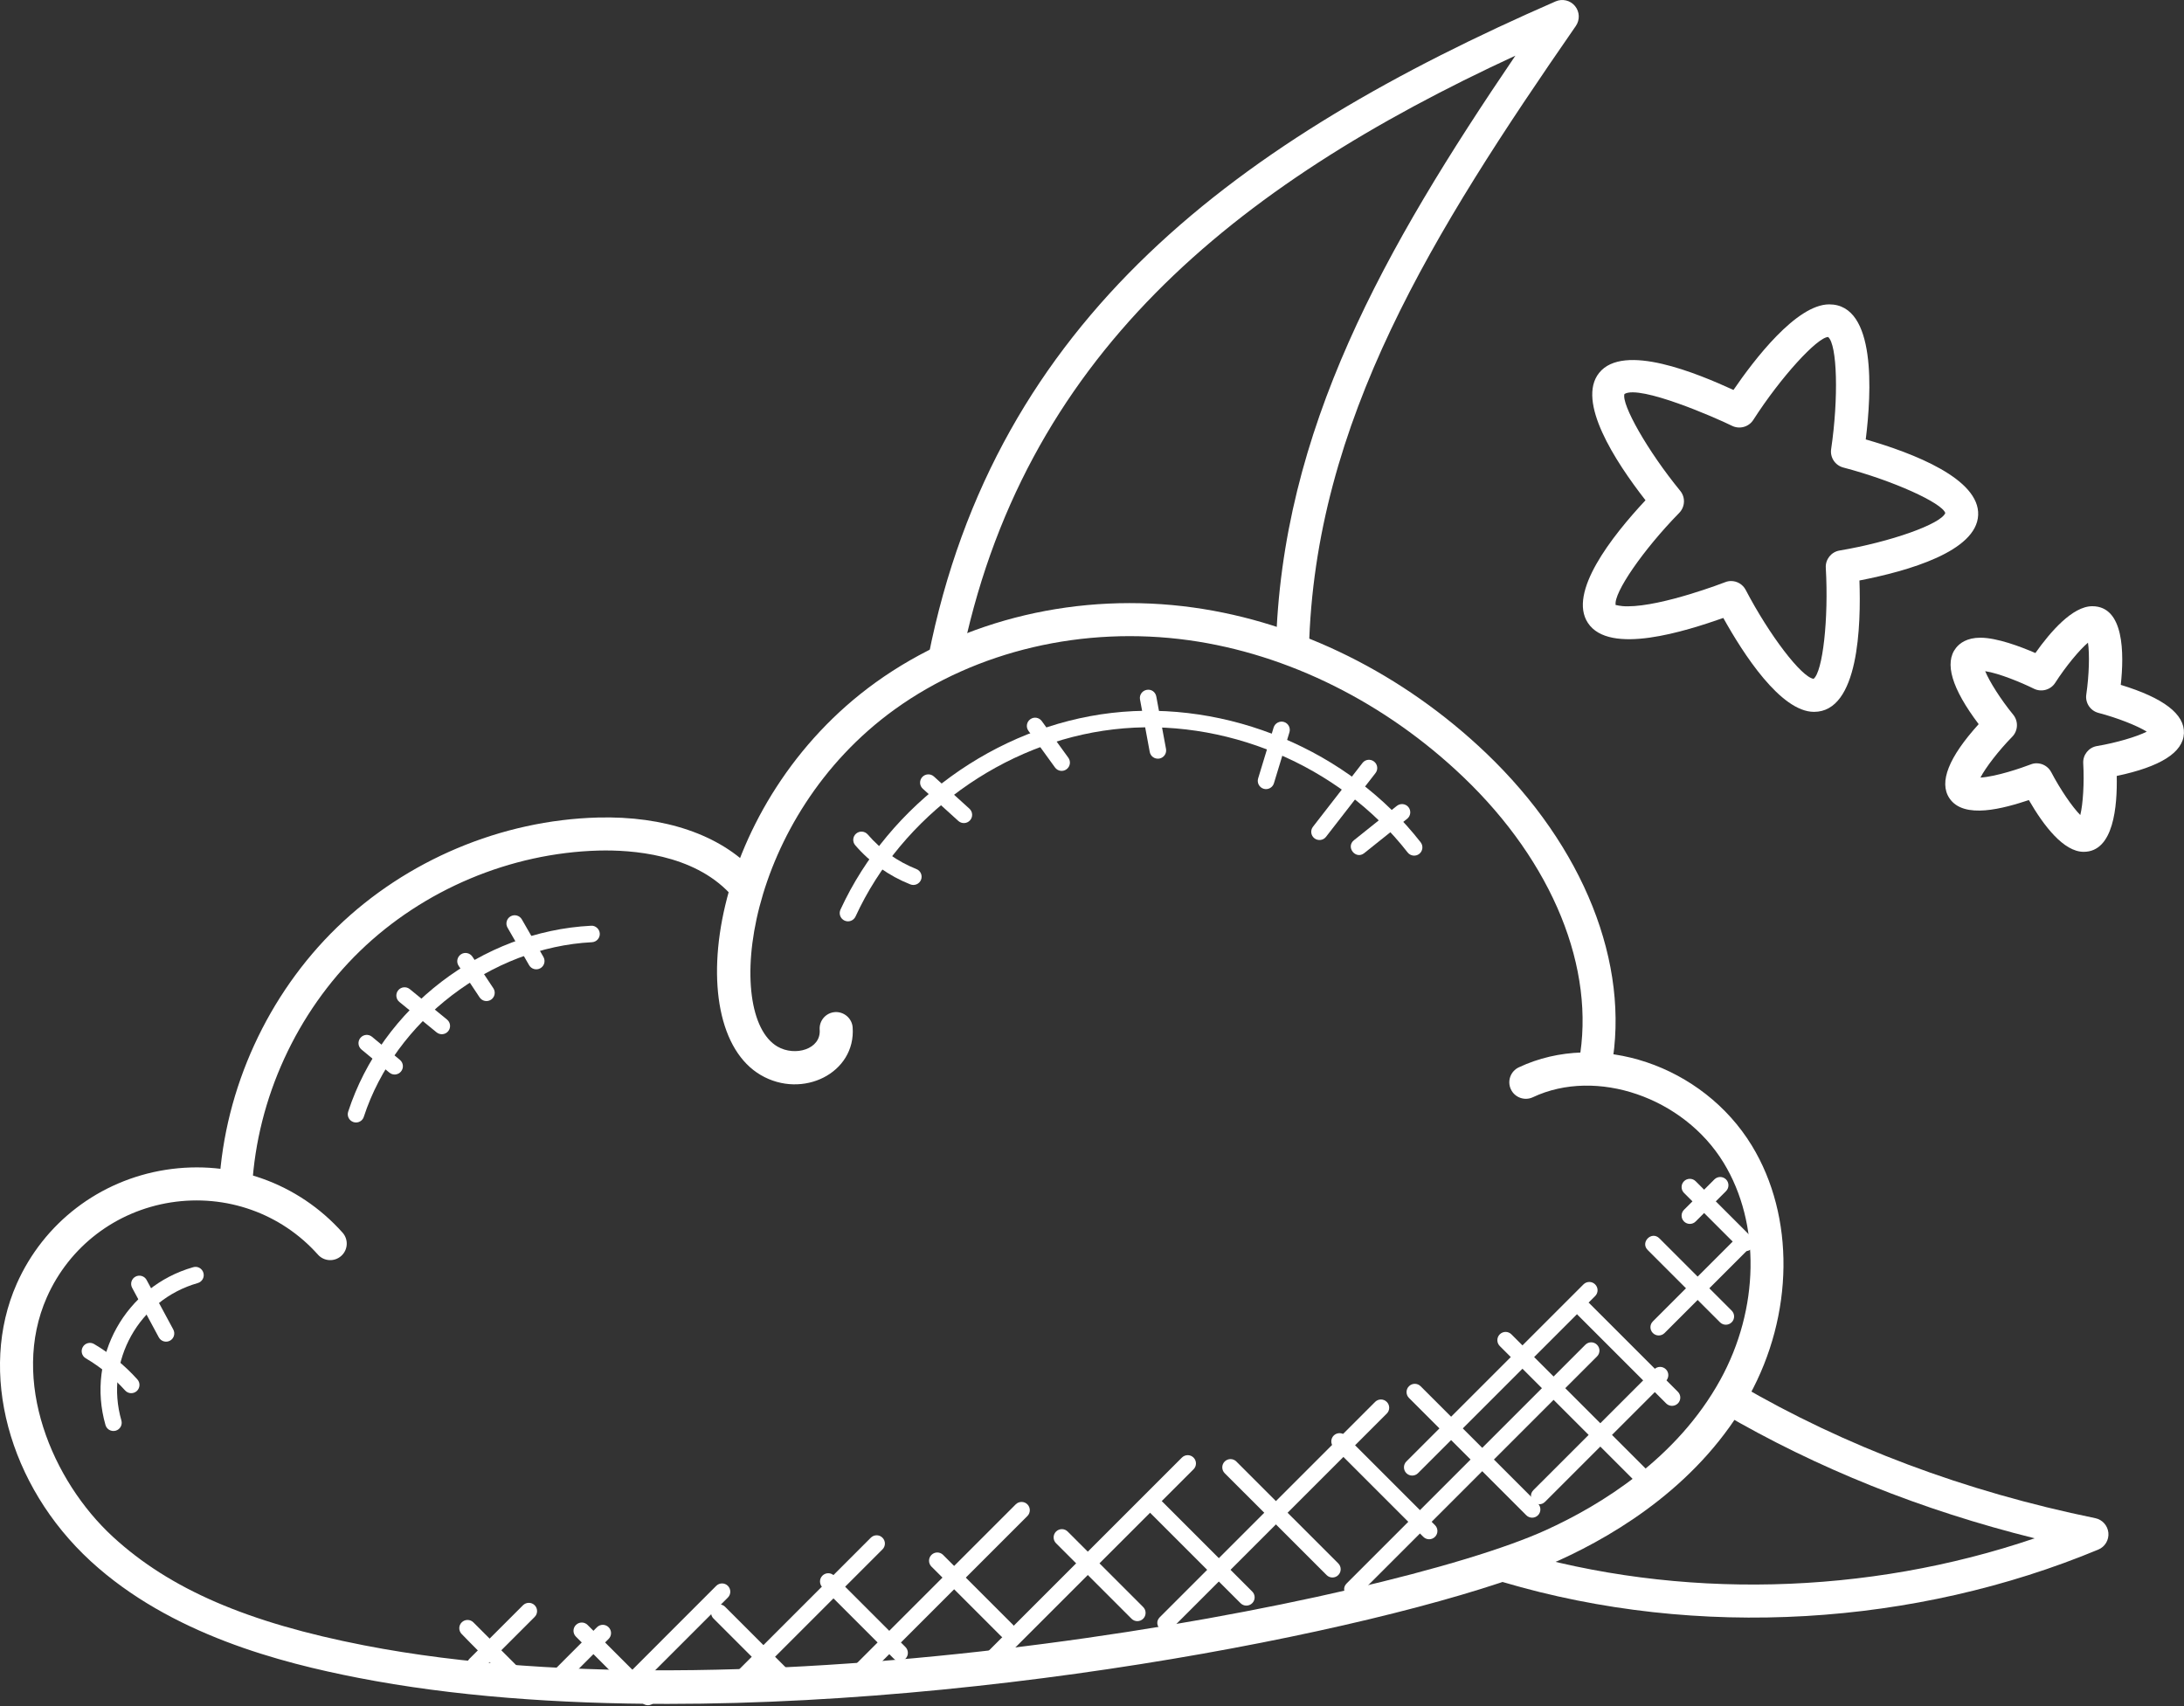 <svg width="64" height="50" viewBox="0 0 64 50" fill="none" xmlns="http://www.w3.org/2000/svg">
<rect x="0" y="0" width="64" height="50" fill="#333333" stroke="none"/>
<path d="M27.681 19.82C27.65 19.82 27.618 19.817 27.586 19.811C27.323 19.759 27.153 19.504 27.205 19.242C29.169 9.305 36.33 4.081 45.587 0.04C45.785 -0.045 46.017 0.009 46.154 0.177C46.292 0.344 46.301 0.582 46.179 0.76C41.994 6.804 38.518 12.352 38.357 19.035C38.35 19.302 38.119 19.517 37.862 19.507C37.595 19.5 37.383 19.279 37.389 19.011C37.543 12.597 40.58 7.268 44.407 1.631C36.17 5.44 29.927 10.459 28.153 19.431C28.109 19.66 27.907 19.82 27.681 19.82Z" fill="white"/>
<path d="M44.026 46.361C43.77 46.285 43.624 46.016 43.7 45.759C43.776 45.503 44.043 45.357 44.302 45.432C49.217 46.891 54.716 46.752 59.623 45.082C56.309 44.258 53.236 43.026 50.471 41.409C50.239 41.274 50.162 40.978 50.297 40.747C50.432 40.516 50.729 40.438 50.959 40.574C54.068 42.392 57.58 43.71 61.399 44.492C61.607 44.534 61.763 44.708 61.784 44.92C61.804 45.132 61.684 45.332 61.488 45.413C56.14 47.636 49.782 48.068 44.026 46.361Z" fill="white"/>
<path d="M19.562 49.935C16.362 49.935 13.256 49.71 10.484 49.169C8.245 48.732 4.999 47.904 2.659 45.754C0.244 43.534 -0.648 40.192 0.49 37.624C1.281 35.838 2.914 34.589 4.856 34.283C6.808 33.978 8.737 34.666 10.038 36.124C10.216 36.323 10.199 36.629 9.999 36.807C9.799 36.985 9.494 36.968 9.316 36.768C8.235 35.556 6.622 34.987 5.006 35.239C3.39 35.493 2.032 36.531 1.374 38.016C0.29 40.462 1.529 43.401 3.312 45.041C4.979 46.572 7.247 47.552 10.669 48.219C22.308 50.488 40.659 46.948 45.289 44.847C46.927 44.104 49.144 42.736 50.409 40.443C51.558 38.36 51.597 35.86 50.509 34.076C49.34 32.16 46.78 31.279 44.919 32.156C44.678 32.269 44.389 32.166 44.275 31.924C44.161 31.682 44.265 31.394 44.507 31.28C46.832 30.185 49.896 31.213 51.335 33.572C52.601 35.647 52.57 38.527 51.256 40.91C49.864 43.435 47.46 44.923 45.69 45.727C41.958 47.422 30.243 49.934 19.562 49.935Z" fill="white"/>
<path d="M22.292 31.505C19.873 30.087 20.819 23.483 25.663 19.998C28.247 18.139 31.642 17.339 34.974 17.805C38.074 18.237 41.119 19.752 43.548 22.07C46.409 24.803 47.781 28.248 47.22 31.286C47.172 31.548 46.913 31.721 46.657 31.674C46.394 31.625 46.22 31.373 46.269 31.11C46.77 28.394 45.503 25.276 42.879 22.77C40.597 20.59 37.741 19.167 34.84 18.763C31.749 18.334 28.612 19.069 26.228 20.783C21.821 23.954 21.196 29.74 22.781 30.67C23.298 30.972 24.062 30.749 24.02 30.179C24 29.912 24.201 29.68 24.467 29.661C24.729 29.643 24.966 29.841 24.986 30.108C25.084 31.444 23.52 32.224 22.292 31.505Z" fill="white"/>
<path d="M6.906 35.228C6.897 35.228 6.887 35.228 6.878 35.227C6.612 35.211 6.407 34.983 6.423 34.716C6.587 31.894 7.846 29.146 9.875 27.178C11.905 25.21 14.69 24.036 17.516 23.959C19.47 23.907 21.101 24.461 22.096 25.525C22.278 25.72 22.268 26.026 22.073 26.209C21.876 26.392 21.571 26.381 21.389 26.186C20.305 25.027 18.506 24.902 17.542 24.927C14.955 24.998 12.406 26.072 10.547 27.873C8.69 29.674 7.539 32.189 7.388 34.773C7.374 35.029 7.162 35.228 6.906 35.228Z" fill="white"/>
<path d="M10.433 32.896C10.408 32.896 10.383 32.892 10.358 32.884C10.23 32.842 10.161 32.706 10.203 32.579C11.195 29.533 14.123 27.292 17.322 27.13C17.446 27.119 17.57 27.225 17.576 27.359C17.583 27.492 17.48 27.606 17.346 27.613C14.39 27.763 11.579 29.915 10.661 32.73C10.629 32.831 10.535 32.896 10.433 32.896Z" fill="white"/>
<path d="M24.748 26.979C24.627 26.923 24.573 26.78 24.629 26.658C26.059 23.551 29.179 21.288 32.575 20.893C35.973 20.498 39.527 21.987 41.631 24.685C41.713 24.79 41.694 24.943 41.589 25.025C41.485 25.106 41.332 25.088 41.25 24.983C39.249 22.415 35.863 20.996 32.633 21.375C29.399 21.75 26.43 23.904 25.07 26.861C25.013 26.982 24.87 27.035 24.748 26.979Z" fill="white"/>
<path d="M53.158 20.862C52.179 20.862 51.082 19.156 50.5 18.11C49.396 18.496 47.164 19.214 46.532 18.256C45.946 17.37 47.218 15.733 48.22 14.661C47.318 13.504 46.197 11.761 46.859 10.93C47.574 10.032 49.753 10.951 50.798 11.428C51.399 10.548 52.641 8.92 53.604 8.92C54.991 8.92 54.843 11.51 54.674 12.878C56.083 13.283 58.016 14.035 57.968 15.096C57.921 16.157 55.929 16.733 54.489 17.012C54.535 18.317 54.474 20.862 53.158 20.862ZM50.727 17.028C50.903 17.028 51.07 17.124 51.156 17.288C51.85 18.616 52.79 19.845 53.145 19.894C53.412 19.69 53.59 18.144 53.503 16.639C53.489 16.393 53.662 16.175 53.906 16.134C55.402 15.882 56.879 15.358 57.005 15.035C56.907 14.738 55.482 14.085 54.015 13.701C53.777 13.638 53.623 13.406 53.66 13.162C53.881 11.662 53.839 10.095 53.571 9.876C53.252 9.889 52.191 11.041 51.378 12.307C51.245 12.514 50.975 12.587 50.755 12.479C50.281 12.244 48.051 11.27 47.603 11.547C47.508 11.845 48.276 13.211 49.237 14.384C49.394 14.575 49.381 14.853 49.209 15.03C48.155 16.106 47.273 17.386 47.346 17.733C47.371 17.726 47.455 17.77 47.697 17.769C48.727 17.769 50.533 17.07 50.551 17.063C50.609 17.039 50.669 17.028 50.727 17.028Z" fill="white"/>
<path d="M61.06 24.964C60.475 24.964 59.892 24.206 59.454 23.447C58.729 23.686 57.544 24.028 57.124 23.39C56.814 22.923 57.103 22.194 57.983 21.222C57.193 20.176 56.97 19.425 57.32 18.986C57.428 18.85 57.639 18.689 58.032 18.689C58.521 18.689 59.214 18.951 59.645 19.138C60.084 18.516 60.734 17.766 61.312 17.766C62.247 17.766 62.248 19.146 62.147 20.071C63.401 20.453 64.023 20.93 63.998 21.491C63.974 22.051 63.312 22.471 62.029 22.74C62.047 23.625 61.942 24.964 61.06 24.964ZM59.68 22.369C59.855 22.369 60.023 22.465 60.109 22.629C60.375 23.138 60.731 23.655 60.961 23.886C61.04 23.568 61.08 22.942 61.047 22.369C61.033 22.123 61.206 21.905 61.45 21.864C62.016 21.769 62.618 21.59 62.909 21.442C62.632 21.269 62.048 21.037 61.492 20.892C61.254 20.829 61.1 20.597 61.137 20.353C61.22 19.785 61.236 19.157 61.186 18.835C60.936 19.045 60.535 19.529 60.225 20.012C60.092 20.219 59.822 20.292 59.602 20.184C59.239 20.004 58.578 19.73 58.174 19.67C58.298 19.973 58.632 20.502 58.995 20.945C59.151 21.136 59.139 21.414 58.967 21.591C58.566 22 58.185 22.497 58.035 22.788C58.498 22.761 59.242 22.505 59.504 22.404C59.562 22.38 59.622 22.369 59.68 22.369Z" fill="white"/>
<path d="M11.411 31.435L10.593 30.758C10.49 30.672 10.476 30.52 10.561 30.417C10.646 30.314 10.798 30.299 10.901 30.384L11.719 31.061C11.822 31.147 11.836 31.299 11.751 31.402C11.668 31.504 11.515 31.521 11.411 31.435Z" fill="white"/>
<path d="M12.794 30.255L11.703 29.363C11.6 29.278 11.584 29.126 11.669 29.022C11.753 28.919 11.904 28.903 12.009 28.988L13.1 29.88C13.203 29.965 13.219 30.117 13.134 30.221C13.053 30.321 12.901 30.341 12.794 30.255Z" fill="white"/>
<path d="M14.054 29.229L13.439 28.303C13.365 28.192 13.397 28.042 13.508 27.968C13.618 27.894 13.768 27.924 13.844 28.037L14.457 28.962C14.531 29.073 14.5 29.223 14.39 29.297C14.276 29.372 14.127 29.34 14.054 29.229Z" fill="white"/>
<path d="M15.505 28.286L14.872 27.185C14.806 27.069 14.846 26.921 14.961 26.855C15.076 26.789 15.225 26.827 15.292 26.944L15.925 28.045C15.991 28.161 15.951 28.309 15.836 28.375C15.714 28.444 15.569 28.398 15.505 28.286Z" fill="white"/>
<path d="M26.676 25.918C26.055 25.673 25.496 25.276 25.062 24.771C24.975 24.67 24.986 24.517 25.088 24.43C25.19 24.343 25.341 24.355 25.429 24.456C25.813 24.902 26.306 25.252 26.854 25.469C26.978 25.518 27.039 25.658 26.99 25.783C26.94 25.908 26.798 25.967 26.676 25.918Z" fill="white"/>
<path d="M28.083 24.059L27.042 23.115C26.943 23.025 26.935 22.872 27.025 22.773C27.116 22.675 27.268 22.667 27.367 22.756L28.408 23.7C28.507 23.79 28.515 23.943 28.425 24.042C28.334 24.142 28.181 24.148 28.083 24.059Z" fill="white"/>
<path d="M30.916 22.492L30.137 21.417C30.059 21.309 30.082 21.158 30.191 21.079C30.298 21 30.449 21.024 30.528 21.132L31.307 22.207C31.385 22.315 31.362 22.466 31.253 22.545C31.146 22.624 30.995 22.601 30.916 22.492Z" fill="white"/>
<path d="M33.692 22.037L33.407 20.5C33.382 20.369 33.469 20.242 33.601 20.218C33.739 20.19 33.859 20.28 33.884 20.411L34.169 21.949C34.193 22.08 34.106 22.207 33.974 22.231C33.834 22.254 33.715 22.162 33.692 22.037Z" fill="white"/>
<path d="M37.03 23.116C36.901 23.077 36.83 22.942 36.868 22.814L37.323 21.319C37.363 21.19 37.503 21.121 37.624 21.158C37.753 21.197 37.824 21.332 37.786 21.46L37.331 22.955C37.291 23.086 37.152 23.154 37.03 23.116Z" fill="white"/>
<path d="M38.518 24.568C38.412 24.486 38.393 24.334 38.476 24.228L39.926 22.36C40.007 22.254 40.158 22.235 40.265 22.318C40.371 22.4 40.39 22.551 40.307 22.657L38.857 24.525C38.778 24.628 38.626 24.65 38.518 24.568Z" fill="white"/>
<path d="M39.676 24.624L40.934 23.617C41.039 23.535 41.19 23.551 41.274 23.655C41.357 23.759 41.34 23.912 41.236 23.995L39.978 25.002C39.728 25.202 39.428 24.824 39.676 24.624Z" fill="white"/>
<path d="M3.323 41.937C3.218 41.937 3.121 41.868 3.091 41.762C2.52 39.774 3.679 37.701 5.662 37.137C5.791 37.098 5.925 37.175 5.961 37.303C5.998 37.432 5.923 37.565 5.795 37.602C4.069 38.093 3.06 39.9 3.557 41.629C3.594 41.757 3.52 41.891 3.392 41.928C3.367 41.934 3.344 41.937 3.323 41.937Z" fill="white"/>
<path d="M3.666 40.749C3.33 40.377 2.942 40.06 2.512 39.806C2.397 39.738 2.359 39.59 2.427 39.475C2.493 39.36 2.642 39.32 2.758 39.389C3.23 39.667 3.657 40.016 4.025 40.425C4.115 40.524 4.106 40.677 4.008 40.767C3.909 40.855 3.757 40.85 3.666 40.749Z" fill="white"/>
<path d="M4.653 39.192L3.872 37.741C3.809 37.623 3.852 37.477 3.97 37.414C4.086 37.351 4.235 37.394 4.297 37.513L5.078 38.963C5.141 39.081 5.098 39.228 4.98 39.291C4.864 39.353 4.717 39.311 4.653 39.192Z" fill="white"/>
<path d="M47.904 43.402L43.949 39.447C43.855 39.352 43.855 39.199 43.949 39.105C44.044 39.01 44.197 39.01 44.291 39.105L48.246 43.06C48.34 43.155 48.34 43.308 48.246 43.402C48.152 43.496 47.999 43.497 47.904 43.402Z" fill="white"/>
<path d="M48.826 41.13L46.231 38.535C46.136 38.441 46.136 38.287 46.231 38.193C46.325 38.099 46.479 38.099 46.573 38.193L49.168 40.788C49.263 40.882 49.263 41.036 49.168 41.13C49.074 41.223 48.921 41.225 48.826 41.13Z" fill="white"/>
<path d="M50.403 38.752L48.284 36.633C48.059 36.408 48.399 36.064 48.626 36.291L50.745 38.41C50.84 38.505 50.84 38.658 50.745 38.752C50.651 38.846 50.498 38.847 50.403 38.752Z" fill="white"/>
<path d="M50.984 36.595L49.348 34.96C49.254 34.865 49.254 34.712 49.348 34.618C49.442 34.524 49.595 34.523 49.69 34.618L51.326 36.253C51.42 36.348 51.42 36.501 51.326 36.595C51.231 36.691 51.078 36.689 50.984 36.595Z" fill="white"/>
<path d="M44.727 44.407L41.288 40.968C41.194 40.873 41.194 40.72 41.288 40.626C41.383 40.531 41.536 40.531 41.63 40.626L45.069 44.065C45.163 44.159 45.163 44.313 45.069 44.407C44.975 44.501 44.822 44.502 44.727 44.407Z" fill="white"/>
<path d="M41.709 45.039L39.083 42.413C38.989 42.319 38.989 42.165 39.083 42.071C39.178 41.977 39.331 41.977 39.425 42.071L42.051 44.697C42.146 44.791 42.146 44.945 42.051 45.039C41.957 45.133 41.804 45.135 41.709 45.039Z" fill="white"/>
<path d="M38.875 46.16L35.888 43.174C35.794 43.079 35.794 42.926 35.888 42.832C35.983 42.737 36.136 42.737 36.23 42.832L39.217 45.818C39.311 45.913 39.311 46.066 39.217 46.16C39.123 46.254 38.97 46.255 38.875 46.16Z" fill="white"/>
<path d="M36.353 46.984L33.683 44.314C33.589 44.219 33.589 44.066 33.683 43.972C33.778 43.877 33.931 43.877 34.025 43.972L36.695 46.642C36.79 46.736 36.79 46.89 36.695 46.984C36.601 47.078 36.448 47.079 36.353 46.984Z" fill="white"/>
<path d="M33.158 47.439L30.946 45.227C30.852 45.132 30.852 44.979 30.946 44.885C31.041 44.79 31.194 44.79 31.288 44.885L33.5 47.097C33.594 47.191 33.594 47.345 33.5 47.439C33.406 47.533 33.253 47.534 33.158 47.439Z" fill="white"/>
<path d="M29.339 47.955L27.295 45.911C27.201 45.816 27.201 45.663 27.295 45.569C27.39 45.474 27.543 45.474 27.637 45.569L29.681 47.613C29.776 47.707 29.776 47.861 29.681 47.955C29.588 48.049 29.435 48.05 29.339 47.955Z" fill="white"/>
<path d="M26.193 48.611L24.1 46.519C24.006 46.424 24.006 46.271 24.1 46.177C24.195 46.082 24.348 46.082 24.442 46.177L26.534 48.269C26.628 48.364 26.628 48.517 26.534 48.611C26.441 48.705 26.288 48.707 26.193 48.611Z" fill="white"/>
<path d="M22.785 49.31L20.907 47.432C20.813 47.337 20.813 47.184 20.907 47.09C21.002 46.995 21.155 46.995 21.249 47.09L23.127 48.968C23.221 49.062 23.221 49.216 23.127 49.31C23.033 49.404 22.88 49.405 22.785 49.31Z" fill="white"/>
<path d="M18.816 49.903L16.877 47.964C16.782 47.869 16.782 47.716 16.877 47.622C16.972 47.527 17.125 47.527 17.219 47.622L19.158 49.561C19.253 49.655 19.253 49.809 19.158 49.903C19.064 49.997 18.911 49.998 18.816 49.903Z" fill="white"/>
<path d="M14.984 49.242C14.824 49.242 13.644 48.001 13.53 47.888C13.435 47.793 13.435 47.64 13.53 47.546C13.625 47.451 13.779 47.452 13.872 47.546L15.155 48.829C15.249 48.924 15.249 49.077 15.155 49.171C15.108 49.218 15.046 49.242 14.984 49.242Z" fill="white"/>
<path d="M13.758 48.953C13.664 48.858 13.664 48.705 13.758 48.611L15.326 47.044C15.421 46.95 15.574 46.95 15.668 47.044C15.762 47.139 15.762 47.292 15.668 47.386L14.1 48.954C14.007 49.046 13.854 49.048 13.758 48.953Z" fill="white"/>
<path d="M16.192 49.333C16.097 49.239 16.097 49.085 16.192 48.991L17.493 47.689C17.588 47.594 17.741 47.594 17.835 47.689C17.93 47.784 17.93 47.937 17.835 48.031L16.534 49.333C16.44 49.427 16.287 49.428 16.192 49.333Z" fill="white"/>
<path d="M18.246 49.561C18.152 49.466 18.152 49.313 18.246 49.219L20.988 46.476C21.083 46.381 21.236 46.381 21.33 46.476C21.424 46.57 21.424 46.724 21.33 46.818L18.588 49.561C18.494 49.655 18.341 49.656 18.246 49.561Z" fill="white"/>
<path d="M21.516 49.409C21.422 49.315 21.422 49.161 21.516 49.067L25.518 45.065C25.613 44.97 25.766 44.97 25.86 45.065C25.955 45.159 25.955 45.313 25.86 45.407L21.858 49.409C21.764 49.503 21.611 49.504 21.516 49.409Z" fill="white"/>
<path d="M25.089 49.105C24.995 49.01 24.995 48.857 25.089 48.763L29.765 44.087C29.859 43.993 30.013 43.993 30.107 44.087C30.201 44.182 30.201 44.335 30.107 44.429L25.431 49.105C25.338 49.199 25.184 49.2 25.089 49.105Z" fill="white"/>
<path d="M28.74 48.953C28.645 48.858 28.645 48.705 28.74 48.611L34.634 42.717C34.729 42.622 34.882 42.622 34.976 42.717C35.07 42.812 35.07 42.965 34.976 43.059L29.082 48.953C28.988 49.047 28.835 49.048 28.74 48.953Z" fill="white"/>
<path d="M33.987 47.394L40.296 41.085C40.391 40.99 40.544 40.99 40.638 41.085C40.733 41.179 40.733 41.333 40.638 41.427L34.329 47.736C34.103 47.963 33.762 47.619 33.987 47.394Z" fill="white"/>
<path d="M39.462 46.405L46.457 39.41C46.552 39.315 46.705 39.315 46.799 39.41C46.894 39.505 46.894 39.658 46.799 39.752L39.804 46.747C39.578 46.974 39.238 46.63 39.462 46.405Z" fill="white"/>
<path d="M41.212 43.173C41.118 43.078 41.118 42.925 41.212 42.831L46.402 37.641C46.497 37.546 46.65 37.546 46.744 37.641C46.839 37.735 46.839 37.889 46.744 37.983L41.554 43.173C41.46 43.267 41.307 43.268 41.212 43.173Z" fill="white"/>
<path d="M44.937 43.668L48.476 40.13C48.57 40.035 48.724 40.035 48.818 40.13C48.912 40.224 48.912 40.378 48.818 40.472L45.279 44.01C45.053 44.237 44.713 43.893 44.937 43.668Z" fill="white"/>
<path d="M48.436 39.067C48.341 38.973 48.341 38.819 48.436 38.725L50.834 36.327C50.928 36.232 51.082 36.232 51.176 36.327C51.271 36.421 51.271 36.575 51.176 36.669L48.778 39.067C48.684 39.161 48.531 39.162 48.436 39.067Z" fill="white"/>
<path d="M49.519 35.868C49.457 35.868 49.395 35.844 49.348 35.797C49.254 35.703 49.254 35.549 49.348 35.455L50.238 34.565C50.332 34.47 50.486 34.47 50.58 34.565C50.674 34.659 50.674 34.813 50.58 34.907L49.69 35.797C49.643 35.844 49.582 35.868 49.519 35.868Z" fill="white"/>
</svg>
